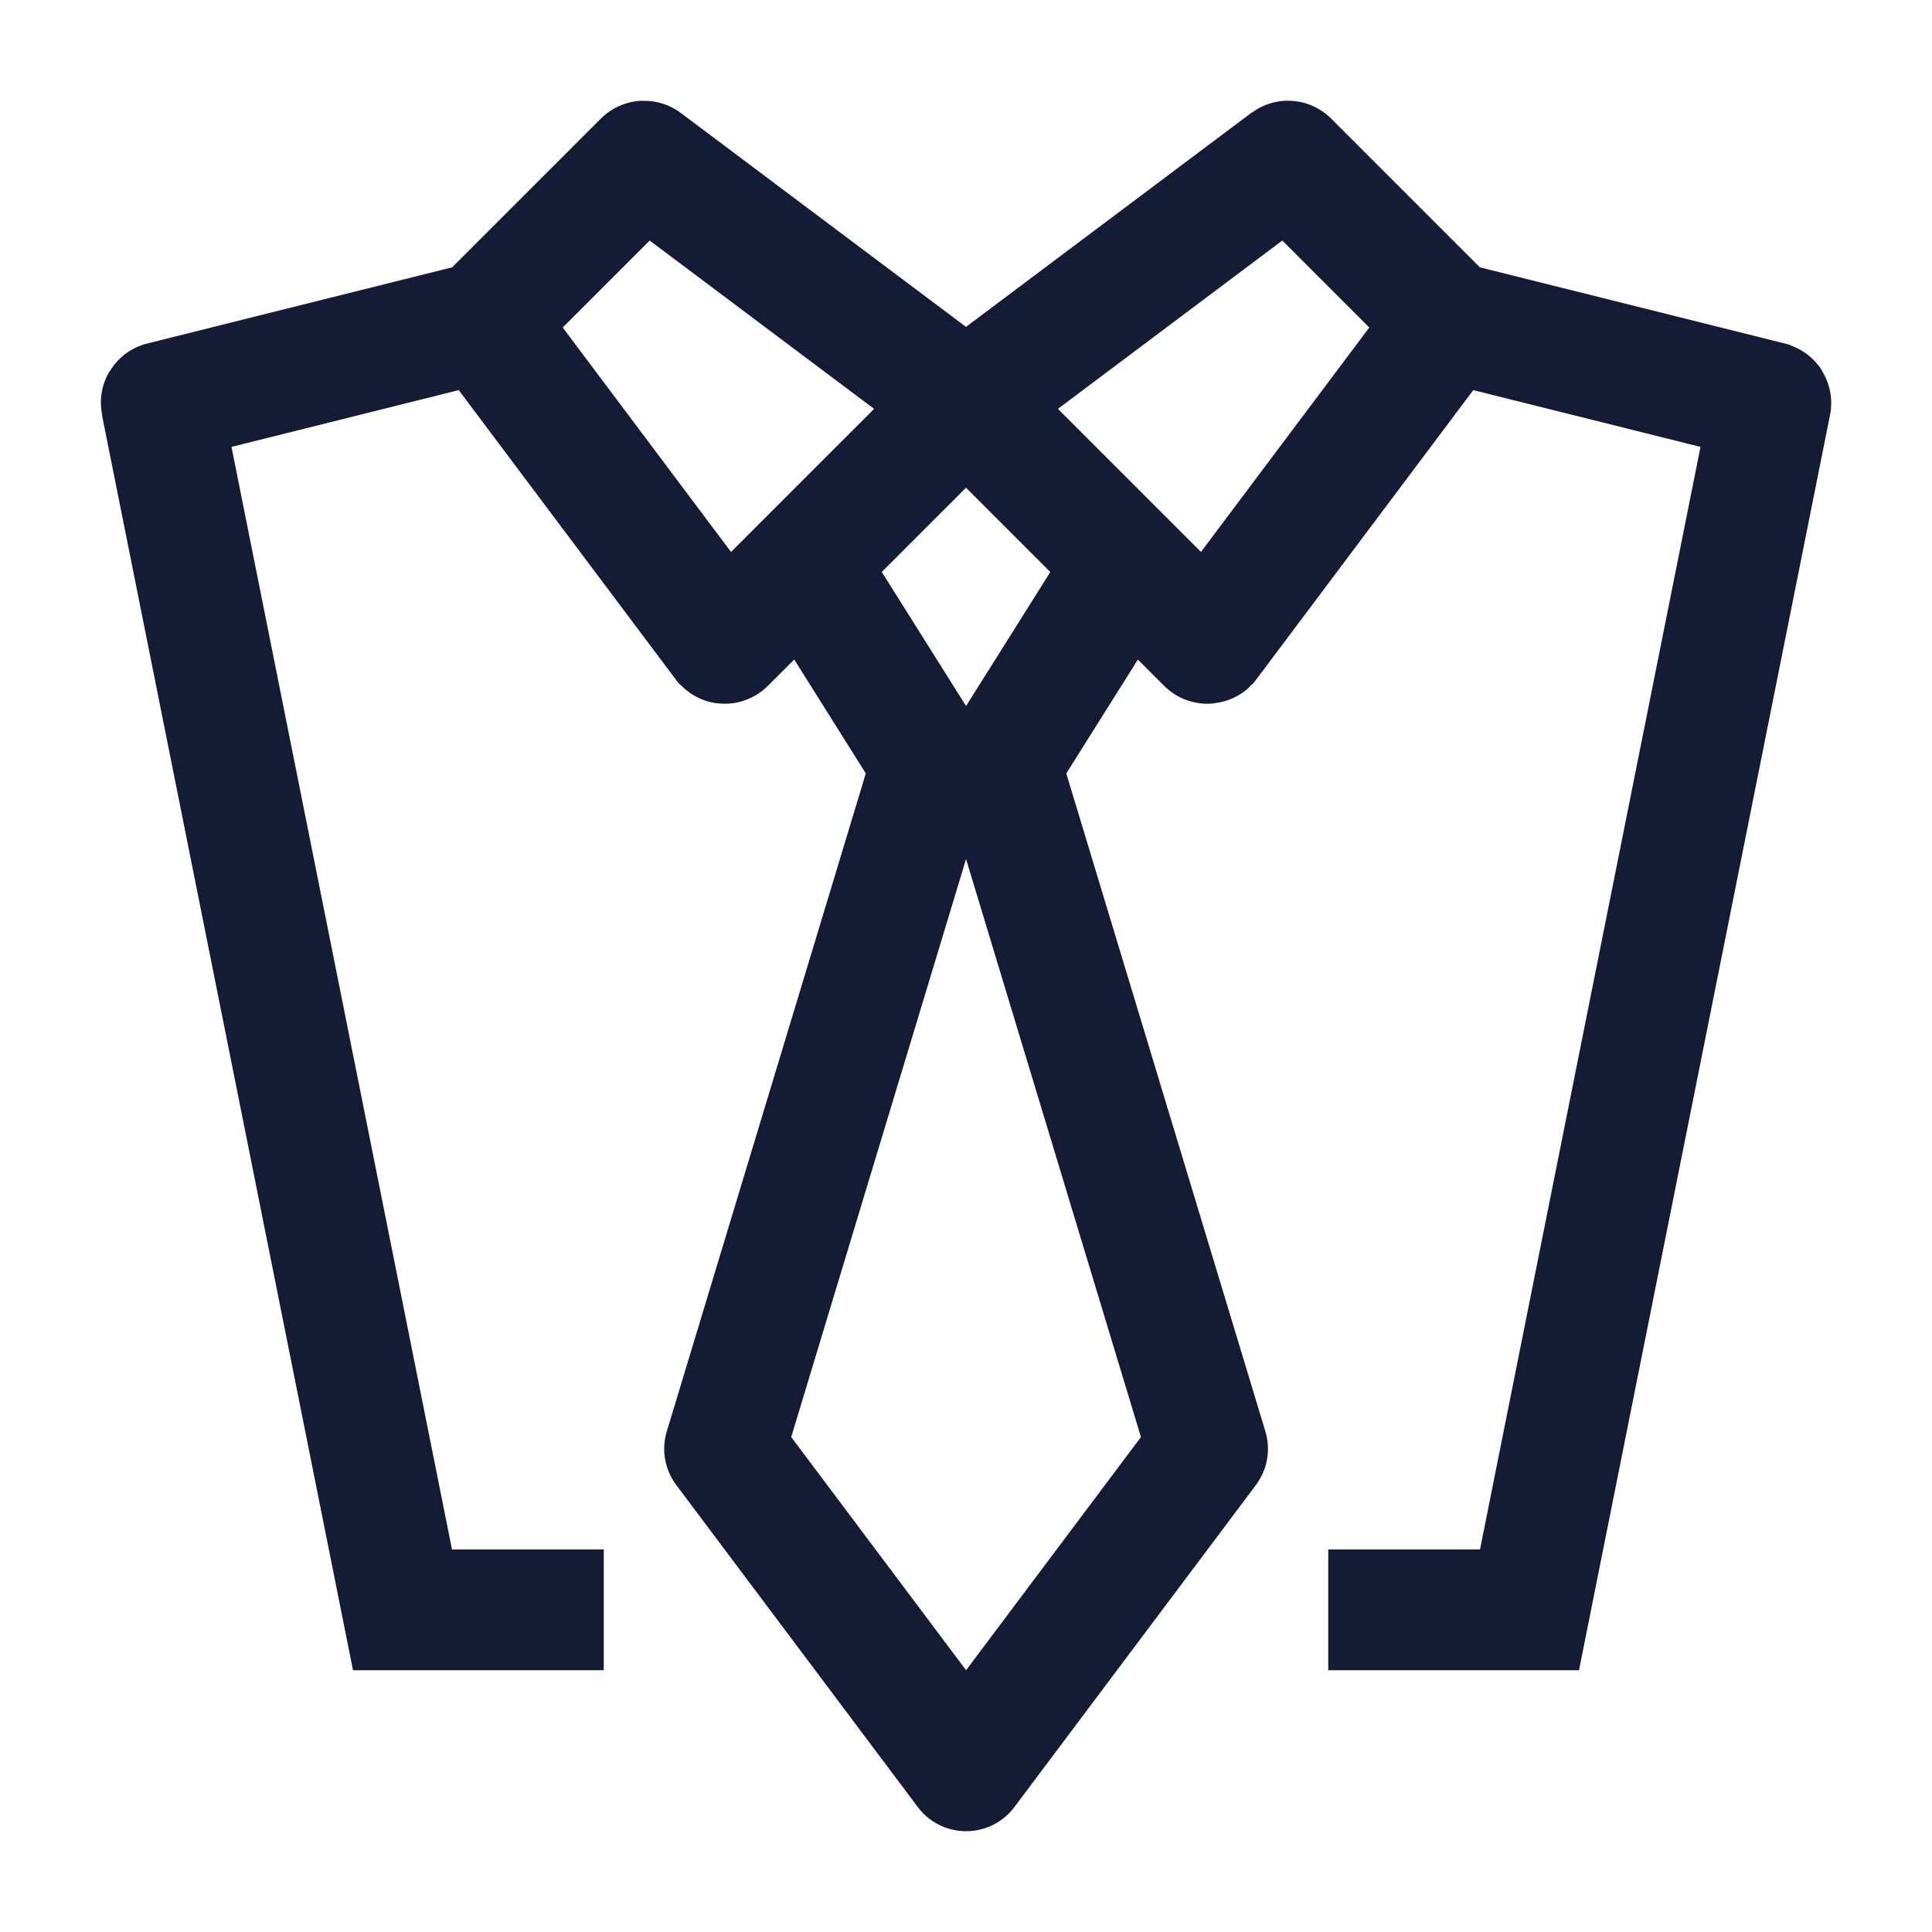 <svg width="24" height="24" viewBox="0 0 24 24" fill="none" xmlns="http://www.w3.org/2000/svg">
<path d="M10.001 6.998L11.572 9.498L9.001 17.998L12.001 21.998L15.001 17.998L12.429 9.498L14.001 6.998" stroke="#141B34" stroke-width="1.5" stroke-linejoin="round"/>
<path d="M16.5 19.998H19L21.998 5.007C21.999 5.002 21.996 4.997 21.991 4.995L18 3.998M18 3.998L16.006 2.004C16.003 2 15.997 2 15.993 2.003L12 4.998M18 3.998L15.007 7.989C15.003 7.993 14.996 7.994 14.992 7.99L12 4.998M12 4.998L8.007 2.003C8.003 2 7.997 2 7.994 2.004L6 3.998M12 4.998L9.008 7.99C9.004 7.994 8.997 7.993 8.993 7.989L6 3.998M6 3.998L2.009 4.995C2.004 4.997 2.001 5.002 2.002 5.007L5 19.998H7.5" stroke="#141B34" stroke-width="1.5"/>
</svg>
